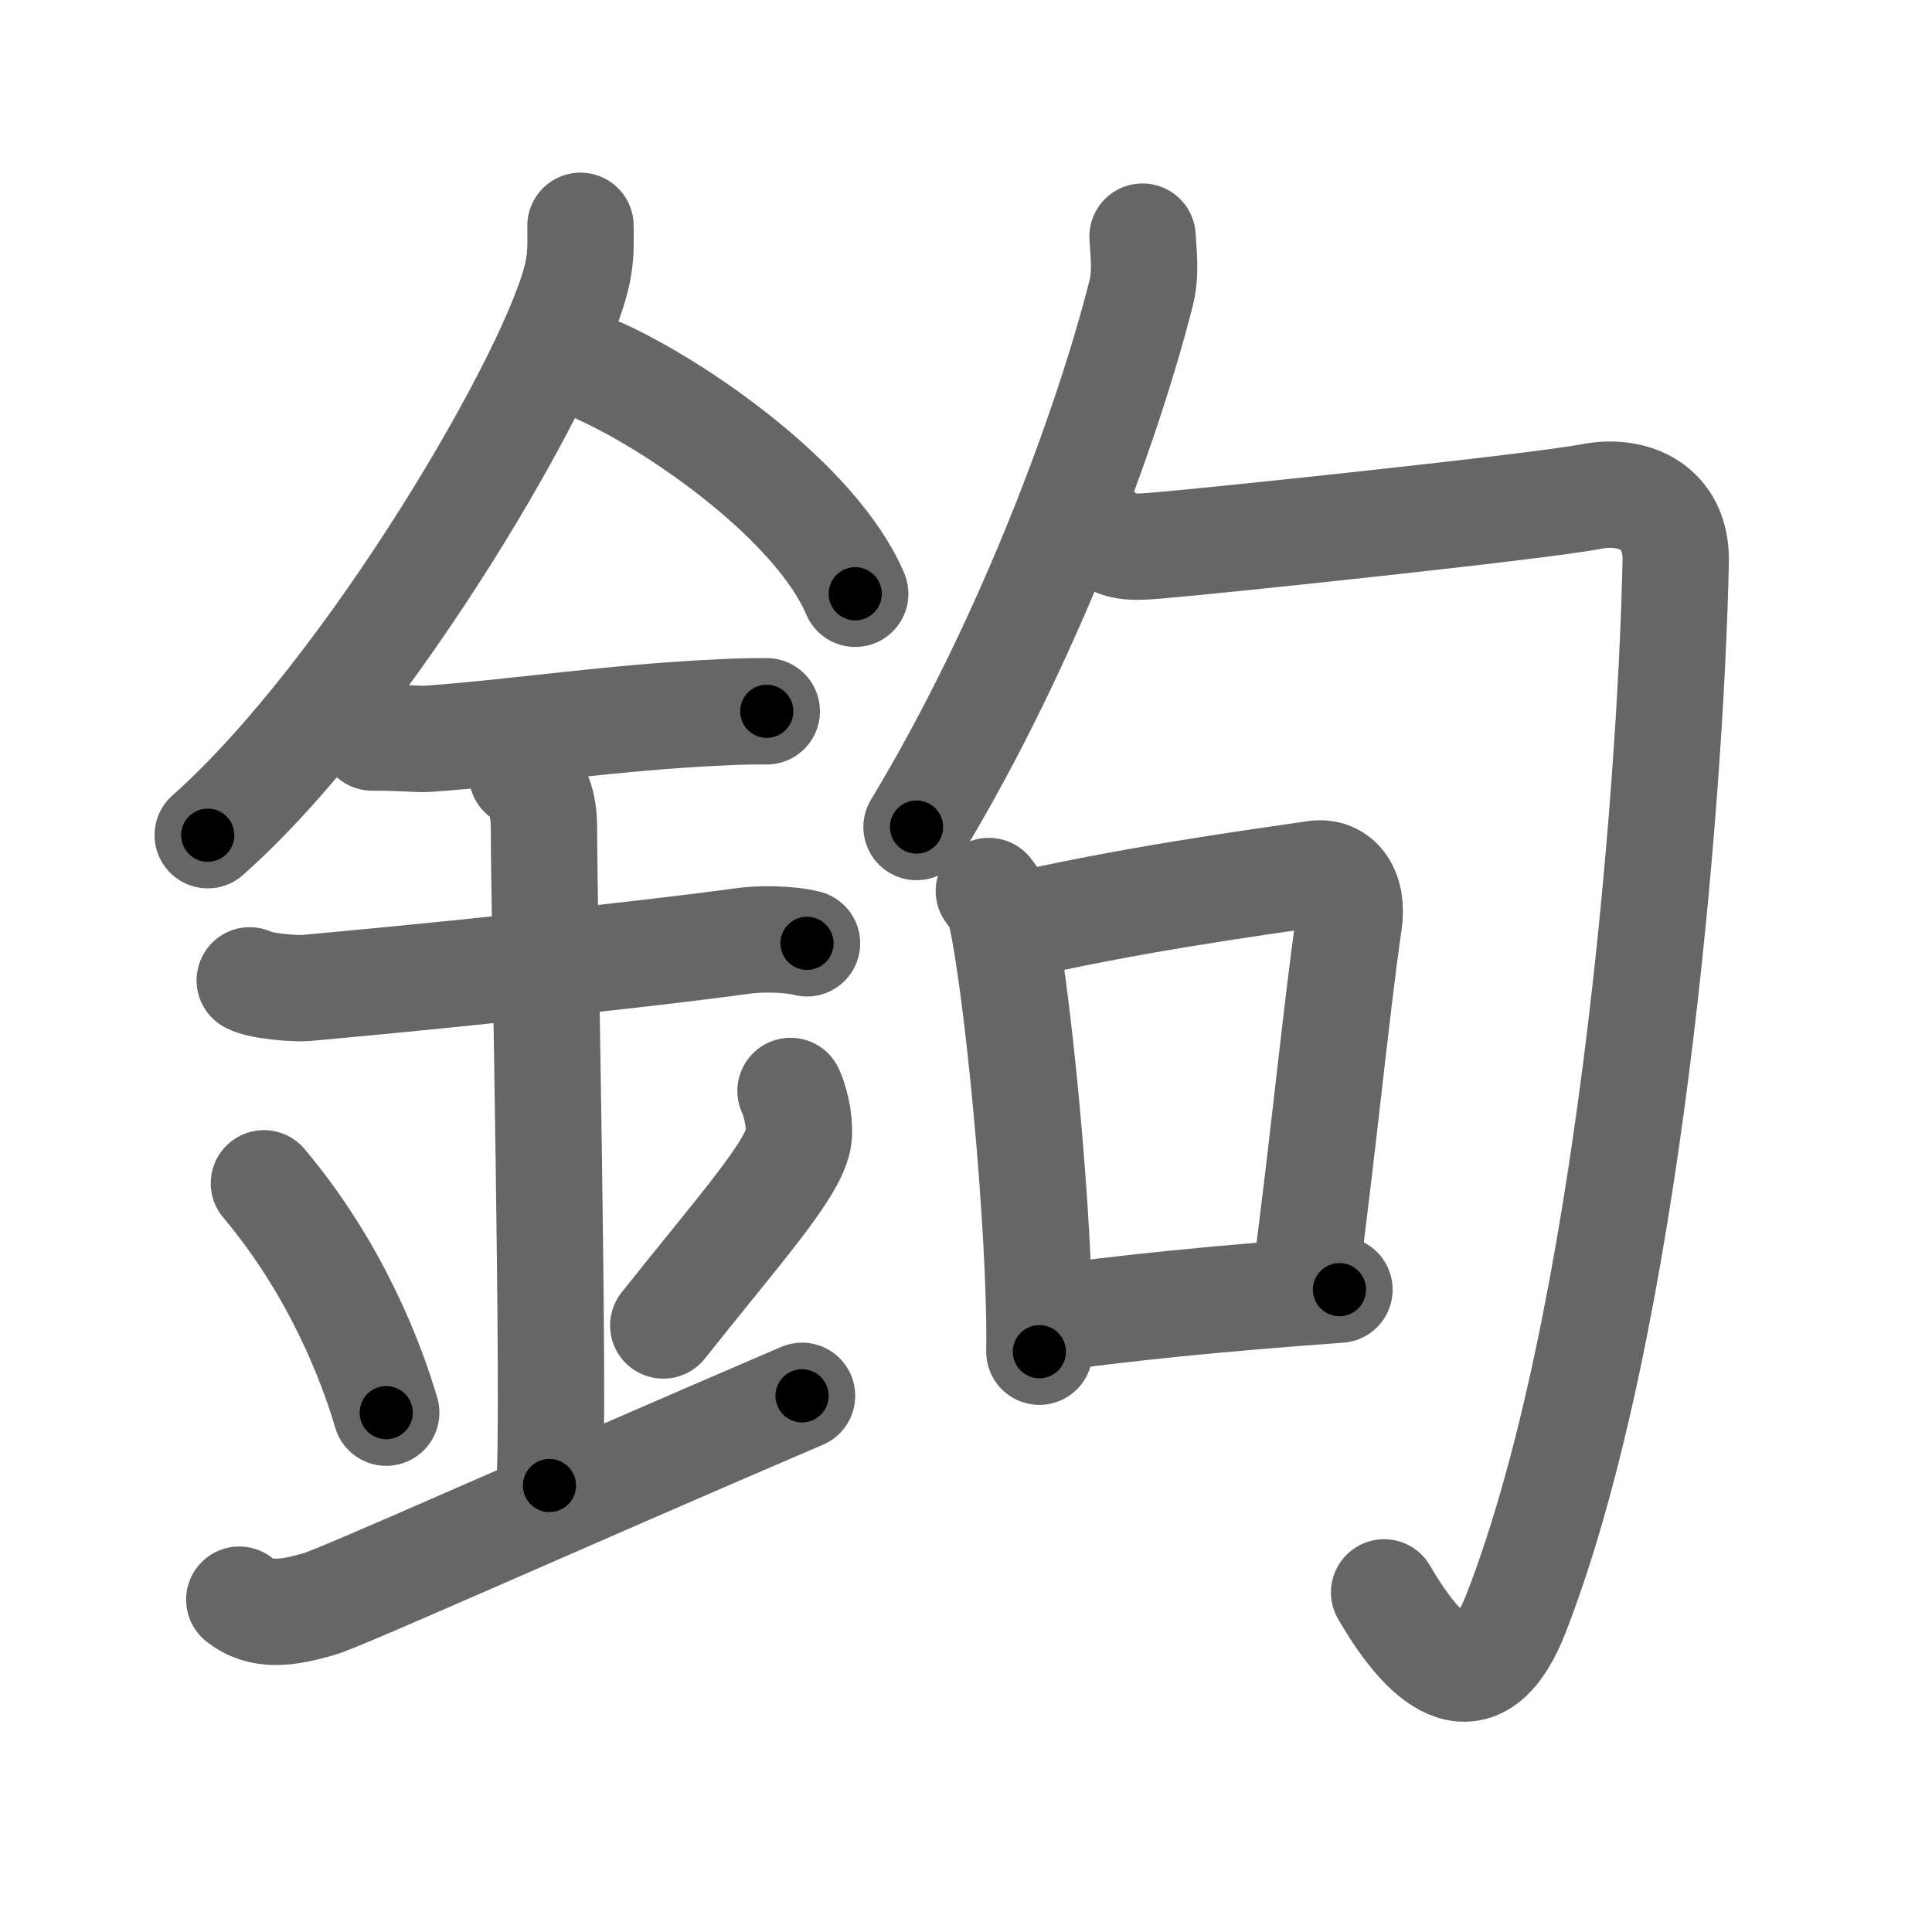 <svg xmlns="http://www.w3.org/2000/svg" viewBox="0 0 109 109" id="9264"><g fill="none" stroke="#666" stroke-width="6" stroke-linecap="round" stroke-linejoin="round"><g><g><path d="M32.75,12.74c0,0.87,0.05,1.57-0.16,2.62c-1.12,5.46-11.76,23.68-20.87,31.76" /><path d="M33.89,20.96c4.47,2.03,12.18,7.42,14.36,12.54" /><path d="M21,41.61c1.78,0,2.59,0.11,3.17,0.07c5.14-0.37,10.48-1.22,16.54-1.49c0.88-0.04,1.06-0.06,2.55-0.06" /><path d="M14.09,55.31c0.59,0.33,2.56,0.48,3.17,0.43c5.49-0.49,17.99-1.74,24.78-2.67c0.74-0.1,2.38-0.13,3.49,0.15" /><path d="M29.45,43.69c1.24,0.78,1.24,2.52,1.24,3.14c0,4.35,0.62,32.63,0.31,36.98" /><path d="M14.89,66.76c4.08,4.85,6.07,10.11,6.9,12.94" /><path d="M44.6,61.55c0.38,0.84,0.57,2.06,0.43,2.76c-0.38,1.81-3.37,5.13-7.61,10.47" /><path d="M13.5,90.25c1.25,1,2.75,0.75,4.5,0.25c1.29-0.37,13.25-5.75,27.25-11.75" /></g><g><g><g><path d="M64.46,13.35c0.04,0.79,0.21,2.05-0.07,3.15C62.5,24,58,36.25,51.71,46.66" /></g><path d="M62.42,30.31c0.77,0.67,1.78,0.56,3.08,0.45c3-0.25,21.24-2.16,24.3-2.75c2.31-0.45,4.81,0.56,4.74,3.68c-0.29,13.57-2.7,43.05-8.98,59.27c-2.05,5.31-4.92,3.29-7.47-1.12" /></g><g><path d="M55.79,50.27c0.26,0.36,0.53,0.66,0.64,1.12c0.9,3.59,2.32,17.86,2.21,24.87" /><path d="M56.79,52.36c6.96-1.61,13.78-2.53,17.39-3.06c1.32-0.2,2.2,0.93,1.92,2.77c-0.7,4.8-1.48,12.89-2.52,20.63" /><path d="M58.98,74.42c4.25-0.61,9.77-1.17,16.59-1.66" /></g></g></g></g><g fill="none" stroke="#000" stroke-width="3" stroke-linecap="round" stroke-linejoin="round"><path d="M32.75,12.74c0,0.87,0.05,1.57-0.16,2.62c-1.12,5.46-11.76,23.68-20.87,31.76" stroke-dasharray="40.96" stroke-dashoffset="40.96"><animate attributeName="stroke-dashoffset" values="40.96;40.96;0" dur="0.41s" fill="freeze" begin="0s;9264.click" /></path><path d="M33.89,20.96c4.47,2.03,12.18,7.42,14.36,12.54" stroke-dasharray="19.392" stroke-dashoffset="19.392"><animate attributeName="stroke-dashoffset" values="19.392" fill="freeze" begin="9264.click" /><animate attributeName="stroke-dashoffset" values="19.392;19.392;0" keyTimes="0;0.679;1" dur="0.604s" fill="freeze" begin="0s;9264.click" /></path><path d="M21,41.61c1.78,0,2.59,0.11,3.17,0.07c5.14-0.37,10.48-1.22,16.54-1.49c0.88-0.04,1.06-0.06,2.55-0.06" stroke-dasharray="22.333" stroke-dashoffset="22.333"><animate attributeName="stroke-dashoffset" values="22.333" fill="freeze" begin="9264.click" /><animate attributeName="stroke-dashoffset" values="22.333;22.333;0" keyTimes="0;0.73;1" dur="0.827s" fill="freeze" begin="0s;9264.click" /></path><path d="M14.09,55.31c0.59,0.33,2.56,0.48,3.17,0.43c5.49-0.49,17.99-1.74,24.78-2.67c0.74-0.1,2.38-0.13,3.49,0.15" stroke-dasharray="31.656" stroke-dashoffset="31.656"><animate attributeName="stroke-dashoffset" values="31.656" fill="freeze" begin="9264.click" /><animate attributeName="stroke-dashoffset" values="31.656;31.656;0" keyTimes="0;0.723;1" dur="1.144s" fill="freeze" begin="0s;9264.click" /></path><path d="M29.45,43.69c1.24,0.78,1.24,2.52,1.24,3.14c0,4.35,0.62,32.63,0.31,36.98" stroke-dasharray="40.515" stroke-dashoffset="40.515"><animate attributeName="stroke-dashoffset" values="40.515" fill="freeze" begin="9264.click" /><animate attributeName="stroke-dashoffset" values="40.515;40.515;0" keyTimes="0;0.739;1" dur="1.549s" fill="freeze" begin="0s;9264.click" /></path><path d="M14.89,66.76c4.08,4.85,6.07,10.11,6.9,12.94" stroke-dasharray="14.767" stroke-dashoffset="14.767"><animate attributeName="stroke-dashoffset" values="14.767" fill="freeze" begin="9264.click" /><animate attributeName="stroke-dashoffset" values="14.767;14.767;0" keyTimes="0;0.913;1" dur="1.697s" fill="freeze" begin="0s;9264.click" /></path><path d="M44.6,61.55c0.38,0.84,0.57,2.06,0.43,2.76c-0.38,1.81-3.37,5.13-7.61,10.47" stroke-dasharray="15.828" stroke-dashoffset="15.828"><animate attributeName="stroke-dashoffset" values="15.828" fill="freeze" begin="9264.click" /><animate attributeName="stroke-dashoffset" values="15.828;15.828;0" keyTimes="0;0.915;1" dur="1.855s" fill="freeze" begin="0s;9264.click" /></path><path d="M13.5,90.25c1.25,1,2.75,0.75,4.5,0.25c1.29-0.37,13.25-5.75,27.25-11.75" stroke-dasharray="34.381" stroke-dashoffset="34.381"><animate attributeName="stroke-dashoffset" values="34.381" fill="freeze" begin="9264.click" /><animate attributeName="stroke-dashoffset" values="34.381;34.381;0" keyTimes="0;0.844;1" dur="2.199s" fill="freeze" begin="0s;9264.click" /></path><path d="M64.46,13.35c0.04,0.79,0.21,2.05-0.07,3.15C62.5,24,58,36.25,51.71,46.66" stroke-dasharray="35.987" stroke-dashoffset="35.987"><animate attributeName="stroke-dashoffset" values="35.987" fill="freeze" begin="9264.click" /><animate attributeName="stroke-dashoffset" values="35.987;35.987;0" keyTimes="0;0.859;1" dur="2.559s" fill="freeze" begin="0s;9264.click" /></path><path d="M62.42,30.31c0.77,0.67,1.78,0.56,3.08,0.45c3-0.25,21.24-2.16,24.3-2.75c2.31-0.45,4.81,0.56,4.74,3.68c-0.29,13.57-2.7,43.05-8.98,59.27c-2.05,5.31-4.92,3.29-7.47-1.12" stroke-dasharray="105.951" stroke-dashoffset="105.951"><animate attributeName="stroke-dashoffset" values="105.951" fill="freeze" begin="9264.click" /><animate attributeName="stroke-dashoffset" values="105.951;105.951;0" keyTimes="0;0.763;1" dur="3.356s" fill="freeze" begin="0s;9264.click" /></path><path d="M55.79,50.27c0.26,0.36,0.53,0.66,0.64,1.12c0.9,3.59,2.32,17.86,2.21,24.87" stroke-dasharray="26.301" stroke-dashoffset="26.301"><animate attributeName="stroke-dashoffset" values="26.301" fill="freeze" begin="9264.click" /><animate attributeName="stroke-dashoffset" values="26.301;26.301;0" keyTimes="0;0.927;1" dur="3.619s" fill="freeze" begin="0s;9264.click" /></path><path d="M56.79,52.36c6.96-1.61,13.78-2.53,17.39-3.06c1.32-0.2,2.2,0.93,1.92,2.77c-0.7,4.8-1.48,12.89-2.52,20.63" stroke-dasharray="42.454" stroke-dashoffset="42.454"><animate attributeName="stroke-dashoffset" values="42.454" fill="freeze" begin="9264.click" /><animate attributeName="stroke-dashoffset" values="42.454;42.454;0" keyTimes="0;0.895;1" dur="4.044s" fill="freeze" begin="0s;9264.click" /></path><path d="M58.98,74.42c4.25-0.61,9.77-1.17,16.59-1.66" stroke-dasharray="16.677" stroke-dashoffset="16.677"><animate attributeName="stroke-dashoffset" values="16.677" fill="freeze" begin="9264.click" /><animate attributeName="stroke-dashoffset" values="16.677;16.677;0" keyTimes="0;0.96;1" dur="4.211s" fill="freeze" begin="0s;9264.click" /></path></g></svg>